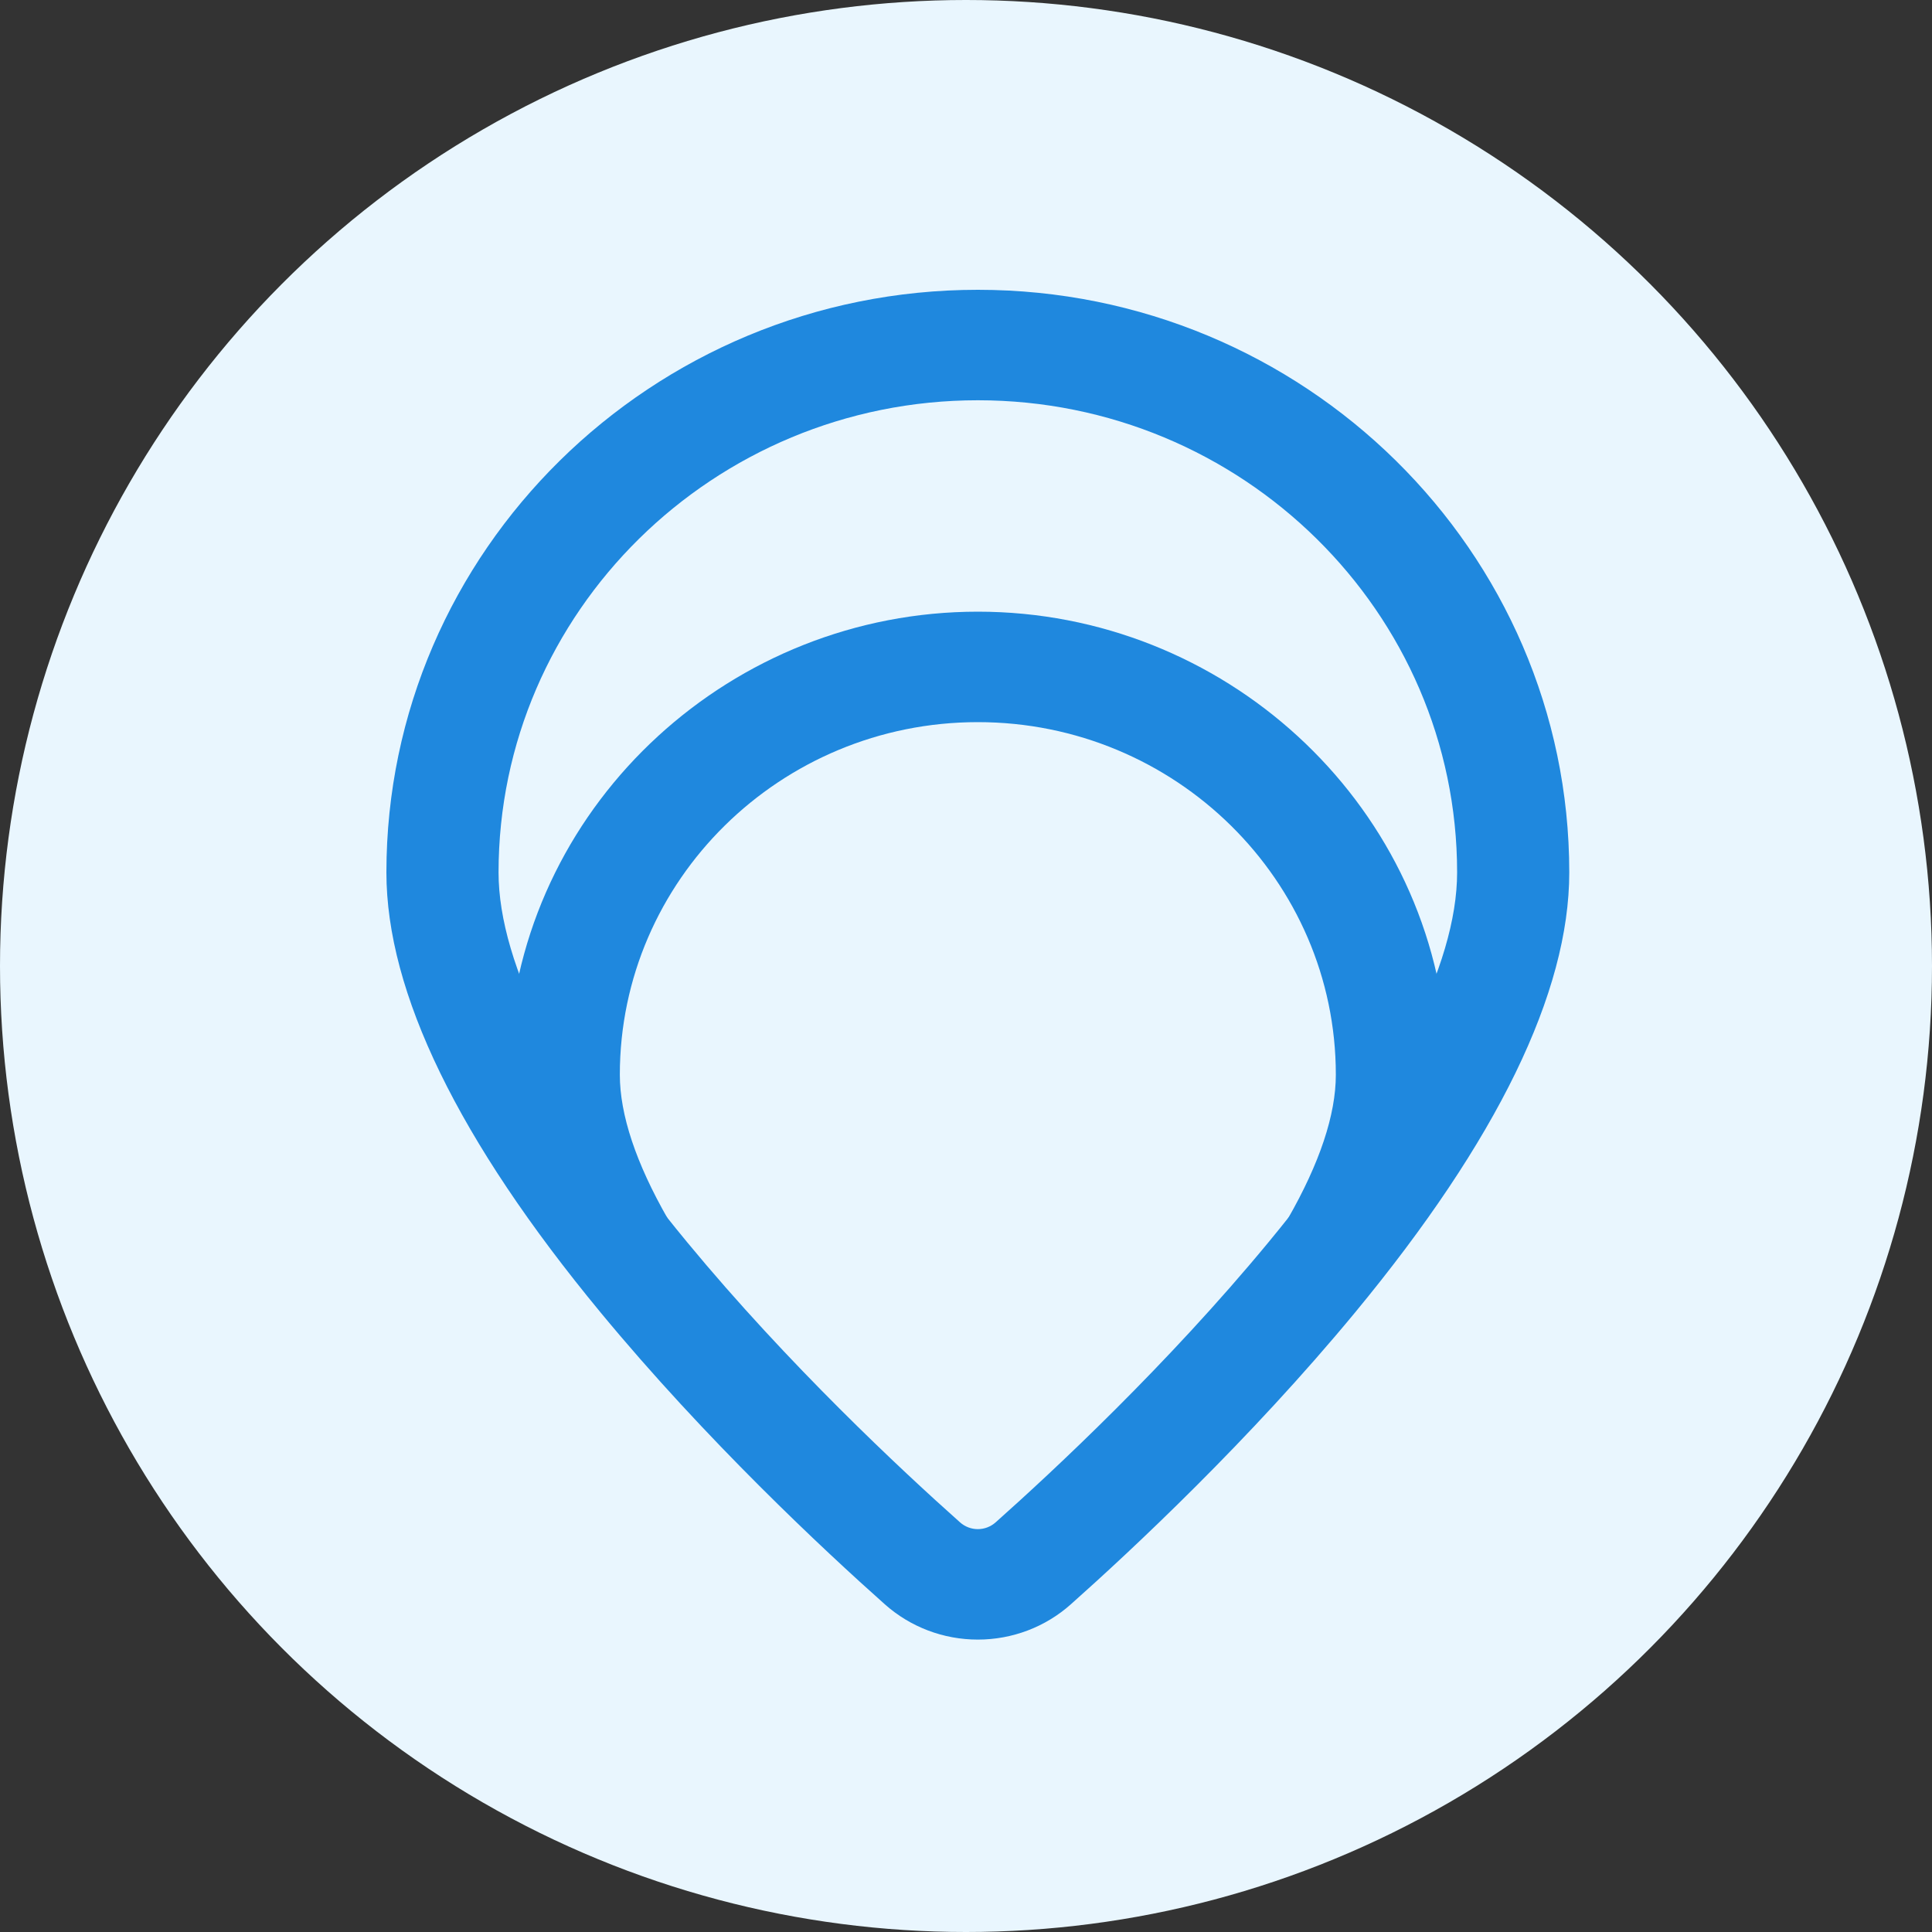 <?xml version="1.0" encoding="UTF-8"?>
<svg width="40px" height="40px" viewBox="0 0 40 40" version="1.1" xmlns="http://www.w3.org/2000/svg" xmlns:xlink="http://www.w3.org/1999/xlink">
    <rect x="0" y="0" width="40" height="40" fill="#333333" stroke="none"/>
    <!-- Generator: Sketch 52.3 (67297) - http://www.bohemiancoding.com/sketch -->
    <title>Icon 4</title>
    <desc>Created with Sketch.</desc>
    <g id="Iteration-6" stroke="none" stroke-width="1" fill="none" fill-rule="evenodd">
        <g id="v6-/-Design-1" transform="translate(-435, -550)">
            <g id="Services" transform="translate(205, 263)">
                <g id="Icon-4" transform="translate(230, 287)">
                    <circle id="Oval" fill="#E9F6FE" fill-rule="nonzero" cx="20" cy="20" r="20"></circle>
                    <g id="Icon" transform="translate(8, 6)" fill="#1F88DE">
                        <path d="M21.951,15.567 C21.591,10.574 17.327,6.664 12.245,6.664 C7.163,6.664 2.899,10.574 2.539,15.567 L2.531,15.674 L2.58,15.771 C3.184,16.961 4.052,18.272 5.161,19.668 L5.825,19.231 C5.167,18.081 4.833,17.079 4.833,16.252 C4.833,12.226 8.158,8.951 12.245,8.951 C16.332,8.951 19.657,12.226 19.657,16.252 C19.657,17.079 19.323,18.081 18.665,19.231 L19.329,19.668 C20.438,18.272 21.306,16.961 21.91,15.771 L21.959,15.674 L21.951,15.567 Z" id="Fill-1"></path>
                        <path d="M12.245,25.659 C12.109,25.659 11.979,25.609 11.877,25.519 C10.666,24.441 8.323,22.256 6.232,19.725 C3.674,16.629 2.322,13.979 2.322,12.063 C2.322,6.673 6.773,2.287 12.245,2.287 C17.717,2.287 22.168,6.673 22.168,12.063 C22.168,13.979 20.816,16.629 18.258,19.725 C16.167,22.256 13.824,24.441 12.613,25.519 C12.511,25.609 12.381,25.659 12.245,25.659 M12.245,0 C5.493,0 4.00326797e-05,5.411 4.00326797e-05,12.063 C4.00326797e-05,14.546 1.491,17.61 4.431,21.169 C6.619,23.818 9.06,26.095 10.32,27.216 C10.85,27.687 11.533,27.946 12.245,27.946 C12.957,27.946 13.641,27.687 14.17,27.216 C15.43,26.095 17.87,23.818 20.059,21.169 C22.999,17.61 24.49,14.546 24.49,12.063 C24.49,5.411 18.997,0 12.245,0" id="Fill-3"></path>
                    </g>
                </g>
            </g>
        </g>
    </g>
</svg>